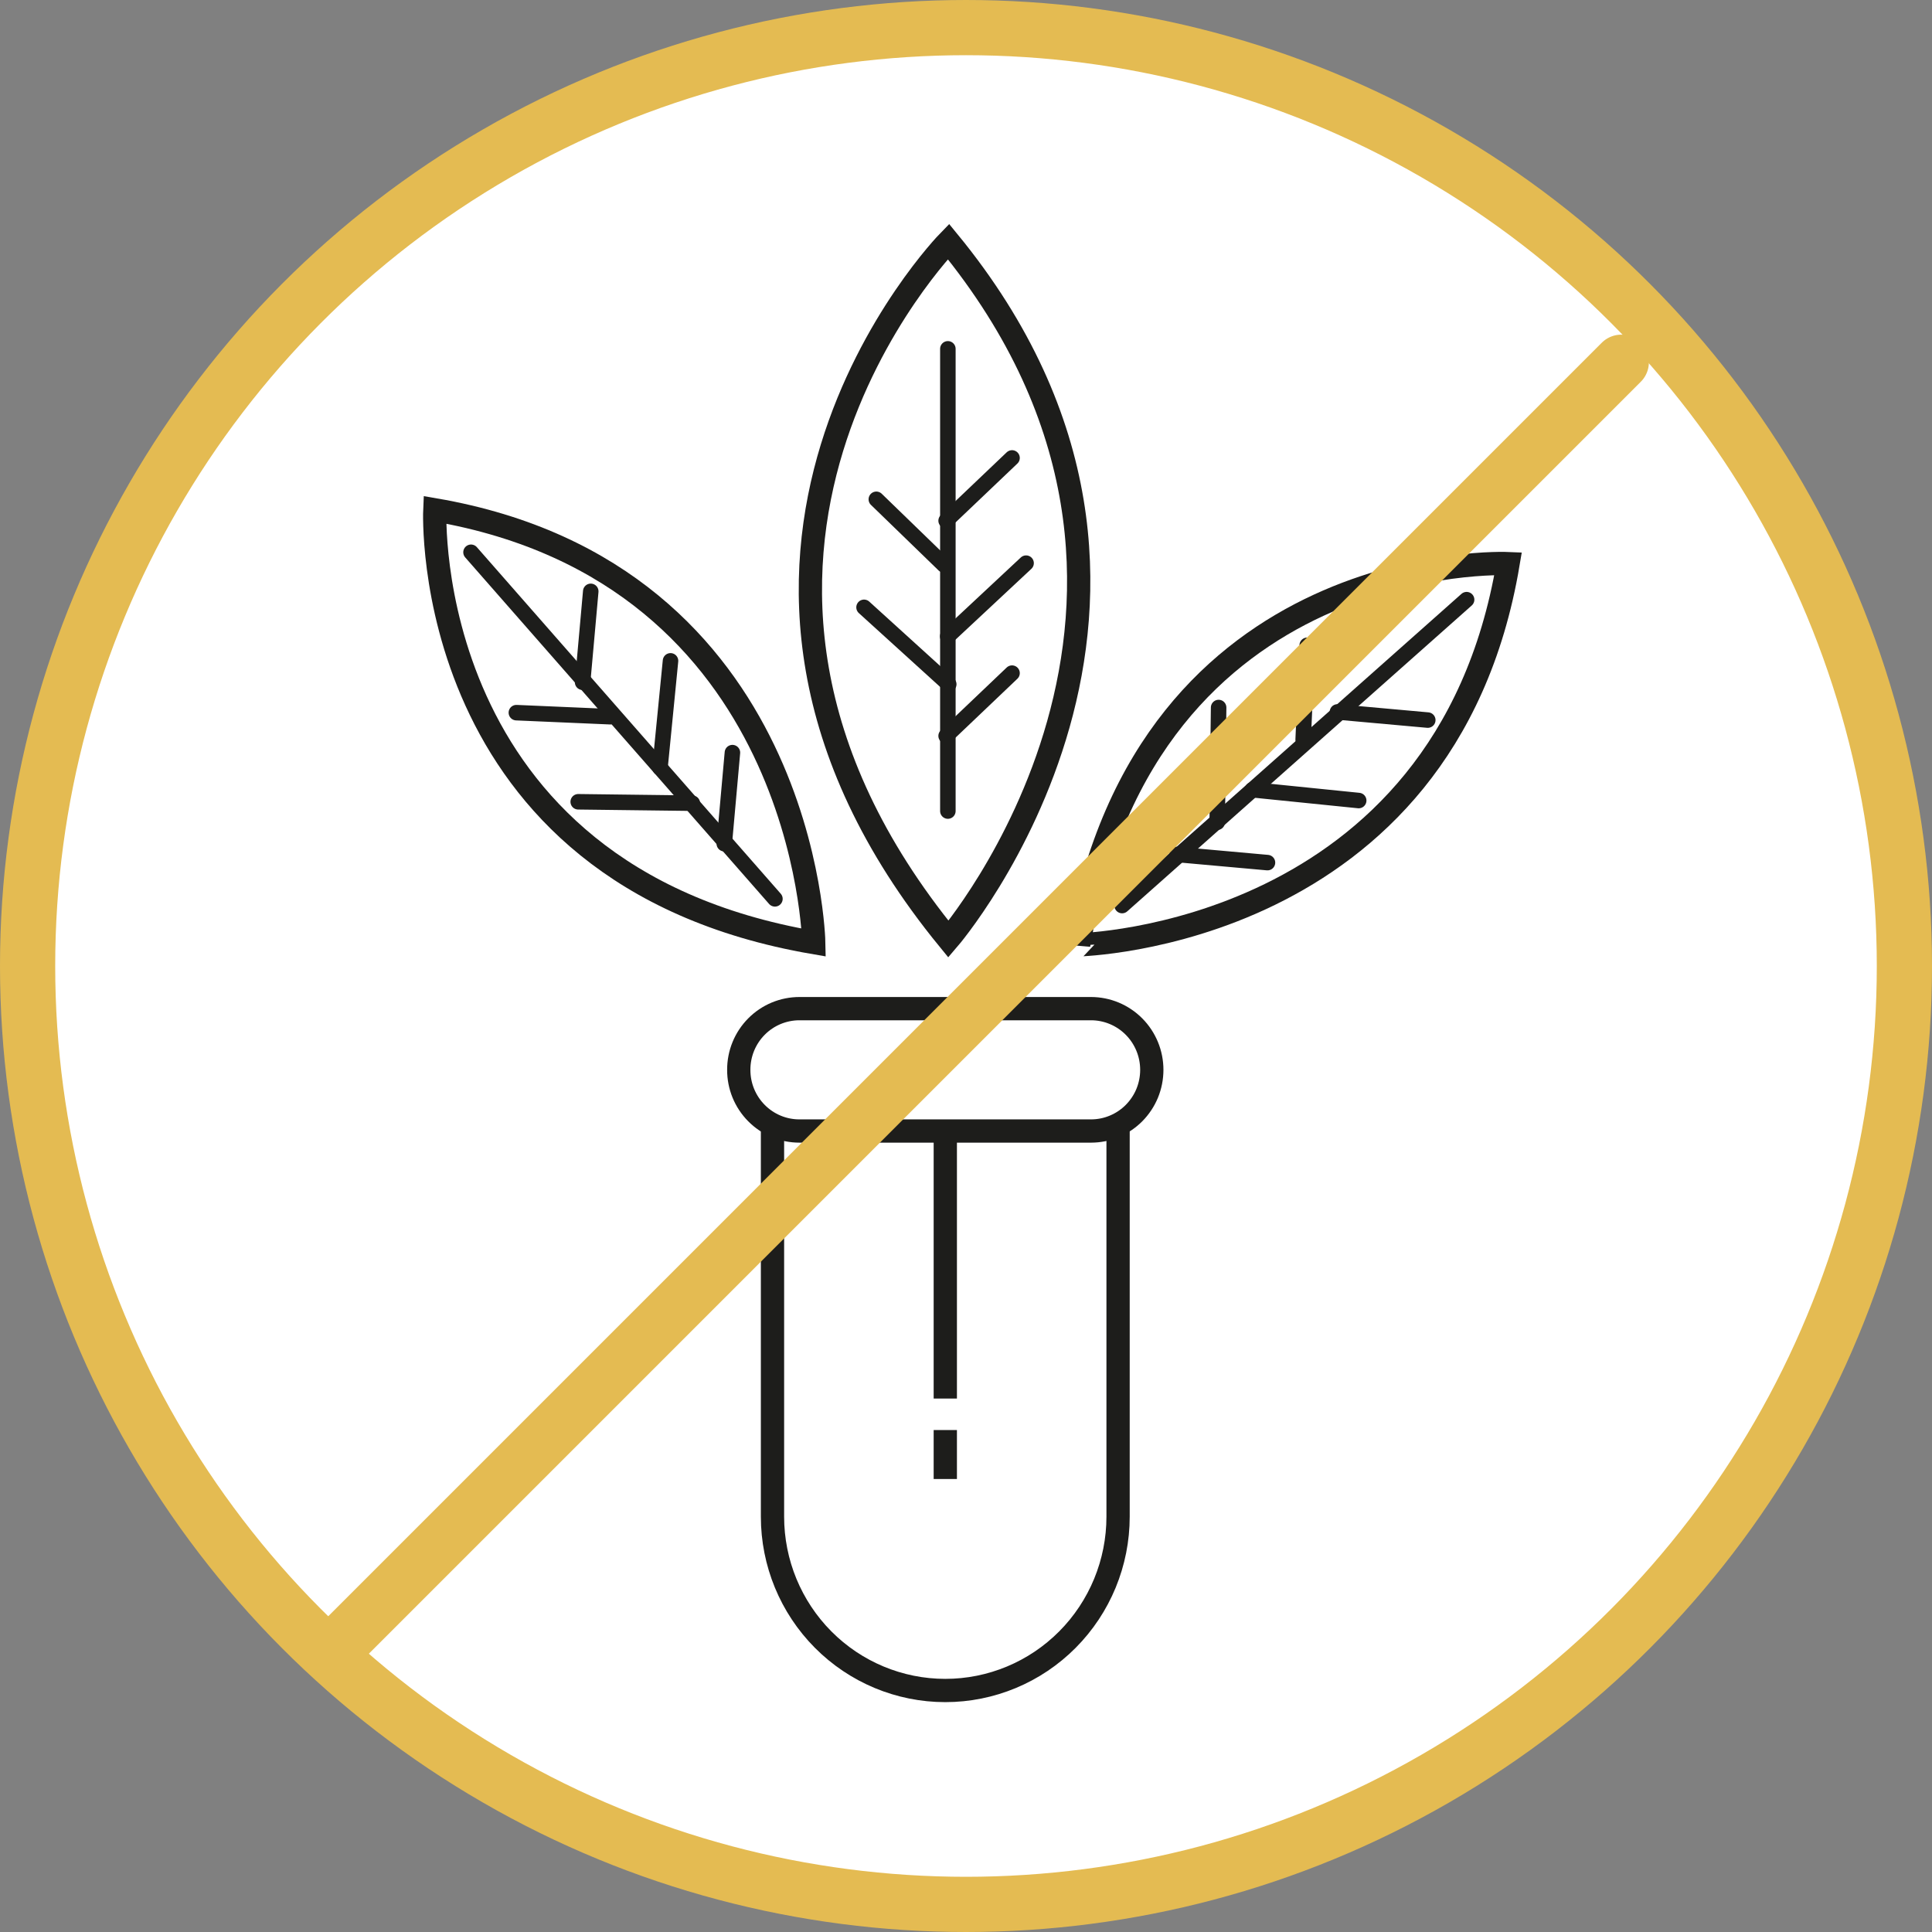 <svg width="70" height="70" viewBox="0 0 70 70" fill="none" xmlns="http://www.w3.org/2000/svg">
<rect x="0" y="0" width="70" height="70" fill="#808080" stroke="none"/>
<g id="Group 2">
<circle id="Ellipse 5" cx="35" cy="35" r="34" fill="white" stroke="#E4BB52" stroke-width="2"/>
<g id="Group 4">
<path id="Vector" d="M27.989 40.672V54.952C27.989 56.623 28.649 58.224 29.823 59.405C30.997 60.587 32.589 61.25 34.25 61.25C35.91 61.25 37.502 60.587 38.676 59.405C39.85 58.224 40.51 56.623 40.51 54.952V40.672" stroke="#1D1D1B" stroke-width="0.843" stroke-miterlimit="10"/>
<path id="Vector_2" d="M39.529 40.979H28.964C28.675 40.979 28.388 40.922 28.121 40.81C27.854 40.699 27.612 40.535 27.408 40.329C27.204 40.123 27.042 39.879 26.932 39.61C26.822 39.341 26.766 39.053 26.767 38.762C26.766 38.471 26.822 38.183 26.932 37.914C27.042 37.645 27.204 37.401 27.408 37.195C27.612 36.989 27.854 36.826 28.121 36.714C28.388 36.603 28.675 36.545 28.964 36.545H39.529C40.113 36.545 40.674 36.779 41.087 37.195C41.5 37.611 41.732 38.174 41.732 38.762C41.732 39.053 41.675 39.342 41.565 39.611C41.454 39.88 41.291 40.124 41.087 40.33C40.882 40.536 40.639 40.699 40.372 40.81C40.105 40.922 39.818 40.979 39.529 40.979Z" stroke="#1D1D1B" stroke-width="0.843" stroke-miterlimit="10"/>
<g id="Group 8">
<path id="Vector_3" d="M34.364 8.75C34.364 8.75 23.108 20.26 34.364 34.028C34.364 34.028 44.983 21.695 34.364 8.75Z" stroke="#1D1D1B" stroke-width="0.843" stroke-miterlimit="10"/>
<g id="Group 7">
<path id="Vector_4" d="M34.343 12.639V29.386" stroke="#1D1D1B" stroke-width="0.562" stroke-miterlimit="10" stroke-linecap="round"/>
<path id="Vector_5" d="M31.306 22.005L34.375 24.792" stroke="#1D1D1B" stroke-width="0.562" stroke-miterlimit="10" stroke-linecap="round"/>
<path id="Vector_6" d="M31.751 18.091L34.203 20.468" stroke="#1D1D1B" stroke-width="0.562" stroke-miterlimit="10" stroke-linecap="round"/>
<path id="Vector_7" d="M34.28 18.866L36.668 16.592" stroke="#1D1D1B" stroke-width="0.562" stroke-miterlimit="10" stroke-linecap="round"/>
<path id="Vector_8" d="M34.28 26.663L36.668 24.389" stroke="#1D1D1B" stroke-width="0.562" stroke-miterlimit="10" stroke-linecap="round"/>
<path id="Vector_9" d="M34.337 23.056L37.177 20.404" stroke="#1D1D1B" stroke-width="0.562" stroke-miterlimit="10" stroke-linecap="round"/>
</g>
</g>
<g id="Group 5">
<path id="Vector_10" d="M15.754 18.472C15.754 18.472 15.155 31.689 29.484 34.15C29.484 34.15 29.235 20.791 15.754 18.472Z" stroke="#1D1D1B" stroke-width="0.843" stroke-miterlimit="10"/>
<path id="Vector_11" d="M17.066 20.01L28.077 32.567" stroke="#1D1D1B" stroke-width="0.562" stroke-miterlimit="10" stroke-linecap="round"/>
<path id="Vector_12" d="M20.95 29.05L25.084 29.101" stroke="#1D1D1B" stroke-width="0.562" stroke-miterlimit="10" stroke-linecap="round"/>
<path id="Vector_13" d="M18.709 25.821L22.109 25.968" stroke="#1D1D1B" stroke-width="0.562" stroke-miterlimit="10" stroke-linecap="round"/>
<path id="Vector_14" d="M21.109 24.719L21.404 21.426" stroke="#1D1D1B" stroke-width="0.562" stroke-miterlimit="10" stroke-linecap="round"/>
<path id="Vector_15" d="M26.242 30.568L26.537 27.269" stroke="#1D1D1B" stroke-width="0.562" stroke-miterlimit="10" stroke-linecap="round"/>
<path id="Vector_16" d="M23.912 27.82L24.294 23.944" stroke="#1D1D1B" stroke-width="0.562" stroke-miterlimit="10" stroke-linecap="round"/>
</g>
<g id="Group 6">
<path id="Vector_17" d="M54.641 20.42C54.641 20.42 41.529 19.837 39.083 34.233C39.083 34.227 52.361 33.977 54.641 20.42Z" stroke="#1D1D1B" stroke-width="0.843" stroke-miterlimit="10"/>
<path id="Vector_18" d="M53.138 21.727L40.656 32.81" stroke="#1D1D1B" stroke-width="0.562" stroke-miterlimit="10" stroke-linecap="round"/>
<path id="Vector_19" d="M44.153 25.635L44.102 29.793" stroke="#1D1D1B" stroke-width="0.562" stroke-miterlimit="10" stroke-linecap="round"/>
<path id="Vector_20" d="M47.363 23.38L47.216 26.801" stroke="#1D1D1B" stroke-width="0.562" stroke-miterlimit="10" stroke-linecap="round"/>
<path id="Vector_21" d="M48.458 25.795L51.731 26.09" stroke="#1D1D1B" stroke-width="0.562" stroke-miterlimit="10" stroke-linecap="round"/>
<path id="Vector_22" d="M42.643 30.959L45.923 31.254" stroke="#1D1D1B" stroke-width="0.562" stroke-miterlimit="10" stroke-linecap="round"/>
<path id="Vector_23" d="M45.375 28.614L49.228 29.005" stroke="#1D1D1B" stroke-width="0.562" stroke-miterlimit="10" stroke-linecap="round"/>
</g>
<path id="Vector_24" d="M34.25 51.813V53.587" stroke="#1D1D1B" stroke-width="0.843" stroke-miterlimit="10"/>
<path id="Vector_25" d="M34.25 40.998V50.672" stroke="#1D1D1B" stroke-width="0.843" stroke-miterlimit="10"/>
</g>
<line id="Line 1" x1="12.031" y1="59.836" x2="58.742" y2="13.125" stroke="#E4BB52" stroke-width="2" stroke-linecap="round"/>
</g>
</svg>
